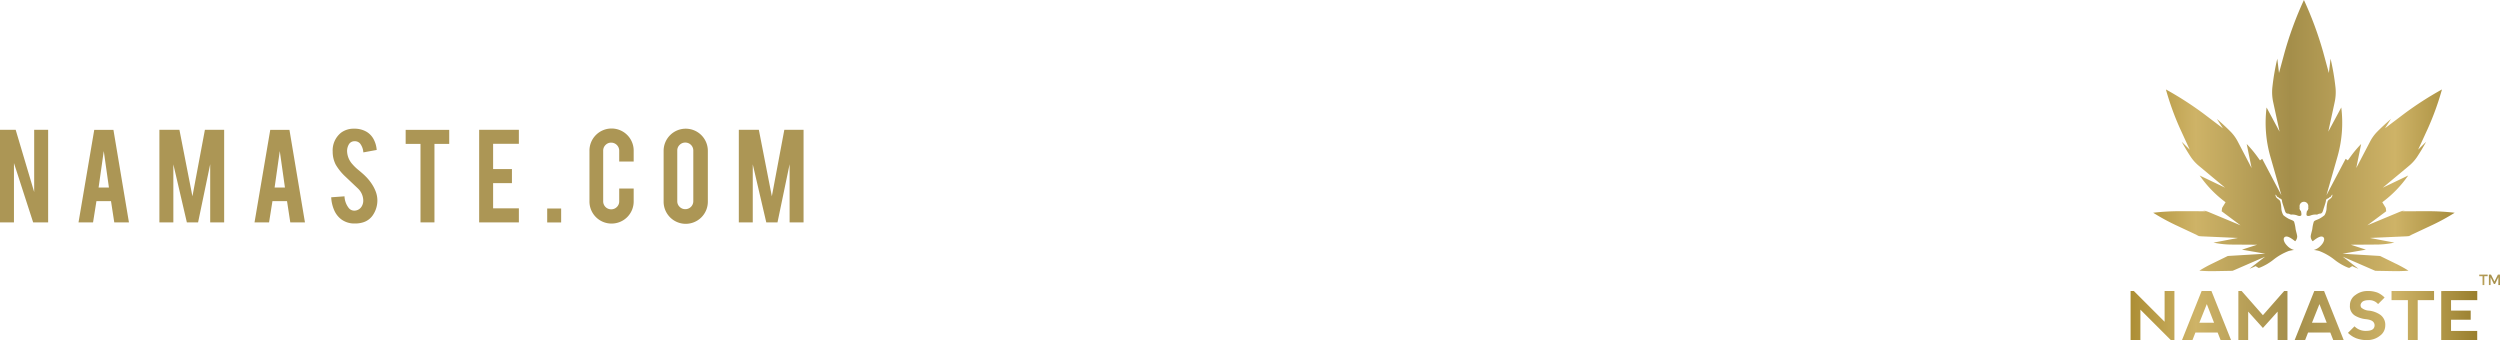 <svg id="Layer_1" data-name="Layer 1" xmlns="http://www.w3.org/2000/svg" xmlns:xlink="http://www.w3.org/1999/xlink" width="408.81" height="55.609" viewBox="0 0 408.81 55.609"><defs><style>.cls-1{fill:#ac9655;}.cls-2{fill:url(#New_Gradient_Swatch_1);}.cls-3{fill:url(#New_Gradient_Swatch_1-2);}</style><linearGradient id="New_Gradient_Swatch_1" x1="348.402" y1="27.804" x2="405.093" y2="27.804" gradientUnits="userSpaceOnUse"><stop offset="0" stop-color="#ac8e34"/><stop offset="0.188" stop-color="#ceb367"/><stop offset="0.461" stop-color="#a48e4a"/><stop offset="0.763" stop-color="#ceb367"/><stop offset="1" stop-color="#997f2e"/></linearGradient><linearGradient id="New_Gradient_Swatch_1-2" x1="412.105" y1="42.04" x2="402.497" y2="49.195" xlink:href="#New_Gradient_Swatch_1"/></defs><title>frame4</title><path class="cls-1" d="M2.562,21.225,5.59,31.401V21.225H7.872V36.365H5.421L2.282,26.67v9.695H0V21.225Z"/><path class="cls-1" d="M15.77,32.888l-.554,3.478H12.839l2.572-15.129H18.55l2.536,15.129H18.686l-.534-3.478Zm1.199-8.186-.846,5.964h1.69Z"/><path class="cls-1" d="M28.348,36.365H26.065V21.225H29.34l2.127,10.876,2.041-10.876h3.147V36.365H34.372V26.851l-1.98,9.515h-1.836l-2.209-9.49Z"/><path class="cls-1" d="M44.552,32.888l-.554,3.478H41.621l2.572-15.129H47.332l2.536,15.129H47.469l-.534-3.478Zm1.199-8.186-.846,5.964h1.69Z"/><path class="cls-1" d="M61.706,32.599a4.26,4.26,0,0,1-.821,2.704,2.957,2.957,0,0,1-1.569,1.074,4.263,4.263,0,0,1-1.268.169,3.582,3.582,0,0,1-2.221-.664,3.708,3.708,0,0,1-1.166-1.478,5.989,5.989,0,0,1-.501-2.144l2.174-.156a3.304,3.304,0,0,0,.7,1.917,1.165,1.165,0,0,0,.941.425,1.414,1.414,0,0,0,1.195-.737,1.826,1.826,0,0,0,.23-1.003,2.782,2.782,0,0,0-.857-1.873q-.675-.64-2.028-1.921a8.649,8.649,0,0,1-1.605-1.971,4.555,4.555,0,0,1-.507-2.127,3.701,3.701,0,0,1,1.388-3.13,3.454,3.454,0,0,1,2.125-.64,3.859,3.859,0,0,1,2.089.543,3.132,3.132,0,0,1,1.093,1.184,4.358,4.358,0,0,1,.501,1.75l-2.185.398a2.639,2.639,0,0,0-.531-1.448,1.117,1.117,0,0,0-.906-.375,1.042,1.042,0,0,0-.953.556,2.136,2.136,0,0,0-.266,1.111,3.329,3.329,0,0,0,.892,2.112,7.552,7.552,0,0,0,1.015.966q.797.665,1.051.93a7.748,7.748,0,0,1,1.304,1.666,6.314,6.314,0,0,1,.35.713A4.157,4.157,0,0,1,61.706,32.599Z"/><path class="cls-1" d="M68.762,23.53H66.335V21.236h7.123V23.53H71.044v12.835H68.762Z"/><path class="cls-1" d="M78.353,36.365V21.225h6.495v2.294H80.635v4.129h3.079v2.295H80.635v4.129h4.214v2.294Z"/><path class="cls-1" d="M89.48,34.096h2.281V36.377H89.48Z"/><path class="cls-1" d="M100.013,36.559a3.606,3.606,0,0,1-3.622-3.61V24.69a3.616,3.616,0,1,1,7.231,0v1.727h-2.366V24.642A1.319,1.319,0,0,0,99.94,23.325a1.246,1.246,0,0,0-.924.387,1.277,1.277,0,0,0-.381.93v8.282A1.3,1.3,0,0,0,99.94,34.229a1.278,1.278,0,0,0,.93-.381,1.249,1.249,0,0,0,.386-.924V30.835h2.366v2.113a3.608,3.608,0,0,1-3.609,3.61Z"/><path class="cls-1" d="M112.127,21.044a3.616,3.616,0,0,1,3.622,3.622v8.258a3.616,3.616,0,1,1-7.231,0V24.666a3.616,3.616,0,0,1,3.609-3.622Zm1.244,3.573a1.299,1.299,0,0,0-1.304-1.304,1.278,1.278,0,0,0-.93.38,1.248,1.248,0,0,0-.387.924v8.283a1.244,1.244,0,0,0,.387.923,1.275,1.275,0,0,0,.93.381,1.3,1.3,0,0,0,1.304-1.304Z"/><path class="cls-1" d="M123.095,36.365h-2.281V21.225h3.274l2.127,10.876,2.041-10.876h3.146V36.365H129.12V26.851L127.14,36.365h-1.835l-2.21-9.49Z"/><path class="cls-2" d="M348.402,47.586h.535l5.028,5.028V47.586h1.605v8.023h-.588l-4.975-4.974v4.974H348.402Zm13.222,0,3.204,8.018-1.706.005-.482-1.23h-3.637l-.481,1.23H356.81l3.209-8.023Zm.428,5.188-1.187-3.049-1.219,3.049Zm4.509-5.188h-.535v8.023h1.605V50.955l2.407,2.674,2.407-2.674.005,4.653h1.605v-8.023H373.52l-3.482,3.958Zm13.484,0,3.204,8.018-1.706.005-.481-1.23h-3.637l-.481,1.23h-1.711l3.209-8.023Zm.428,5.188-1.187-3.049-1.22,3.049Zm6.365,1.337a2.542,2.542,0,0,1-1.819-.749l-1.07,1.07a4.049,4.049,0,0,0,1.284.856,4.749,4.749,0,0,0,1.867.321,3.24,3.24,0,0,0,2.062-.695,2.056,2.056,0,0,0,.885-1.658,2.008,2.008,0,0,0-.829-1.792,3.98,3.98,0,0,0-1.845-.668,2.115,2.115,0,0,1-1.23-.482.626.626,0,0,1,0-.775q.268-.455,1.23-.455a1.843,1.843,0,0,1,1.498.642l1.07-1.07a3.743,3.743,0,0,0-1.15-.802,4.479,4.479,0,0,0-1.733-.267,3.211,3.211,0,0,0-1.875.645,1.996,1.996,0,0,0-.912,1.709,1.775,1.775,0,0,0,.802,1.658,4.312,4.312,0,0,0,1.765.588q1.07.107,1.334.562a.847.847,0,0,1,0,.909Q387.908,54.111,386.838,54.111Zm8.515,1.498V49.083h2.674V47.586h-6.953v1.498h2.674v6.525Zm9.74-6.525V47.586l-5.894.005v8.018h5.884V54.111h-4.279V52.287h3.215V50.795h-3.215V49.083ZM397.202,34.537l-4.402.01.49-.16a5.51,5.51,0,0,0-1.039.32l-5.136,2.14,3.108-2.316-.024.004-.071-.534-.565-.931a18.609,18.609,0,0,0,4.232-4.369l-4.152,1.988,4.231-3.524a6.968,6.968,0,0,0,1.343-1.456c.546-.825,1.052-1.669,1.514-2.525l-1.311,1.295,1.572-3.42a45.166,45.166,0,0,0,2.326-6.431,54.745,54.745,0,0,0-6.233,4.016l-3.078,2.332.982-1.53c-.796.677-1.566,1.392-2.301,2.136a6.742,6.742,0,0,0-1.133,1.588l-2.248,4.306.798-3.93a18.575,18.575,0,0,0-1.781,2.13l-.392.547-.359-.246a1.038,1.038,0,0,0-.056.093l-3.088,5.855,1.821-6.364a20.204,20.204,0,0,0,.604-7.987L380.73,21.526l1.03-4.754A7.743,7.743,0,0,0,381.92,14.4a38.31,38.31,0,0,0-.817-4.799l-.28,2.333L379.9,8.532A57.893,57.893,0,0,0,376.747,0a57.814,57.814,0,0,0-3.152,8.532l-.923,3.402-.28-2.333a38.328,38.328,0,0,0-.817,4.799,7.743,7.743,0,0,0,.161,2.373l1.029,4.755-2.125-3.953a20.201,20.201,0,0,0,.604,7.986l1.821,6.365-3.088-5.856a.973.973,0,0,0-.056-.093l-.359.246-.392-.547a18.579,18.579,0,0,0-1.781-2.13l.799,3.93-2.248-4.306a6.749,6.749,0,0,0-1.133-1.588c-.733-.743-1.502-1.456-2.297-2.133l.984,1.531-3.083-2.337a54.717,54.717,0,0,0-6.233-4.016,45.156,45.156,0,0,0,2.326,6.431l1.572,3.42-1.311-1.295c.462.855.969,1.7,1.514,2.525a6.963,6.963,0,0,0,1.343,1.456l4.231,3.524-4.152-1.988a18.607,18.607,0,0,0,4.232,4.369l-.565.931-.071.534-.024-.004,3.108,2.316-5.136-2.141a5.542,5.542,0,0,0-1.038-.32l.49.16-4.403-.01a37.862,37.862,0,0,0-4.196.254,34.638,34.638,0,0,0,3.587,1.972l3.873,1.817-.446-.054a5.739,5.739,0,0,0,.982.126l5.869.261-4.005.763a14.381,14.381,0,0,0,2.893.318l4.248.028-2.484.806,3.817.663-5.878.353q-.14.008-.275.026l-2.697,1.319c-.692.338-1.337.706-1.933,1.073.74.057,1.536.092,2.343.078l3.073-.055c.084-.03.168-.063.252-.099l5.084-2.213-2.565,1.978a8.957,8.957,0,0,0,1.007-.431s.4.231.477.295a1.866,1.866,0,0,0,.216-.047,9.071,9.071,0,0,0,2.228-1.3,9.359,9.359,0,0,1,2.498-1.425,6.225,6.225,0,0,1,.875-.164,2.381,2.381,0,0,1-1.152-.718c-.556-.556-.769-1.306-.233-1.464s1.508.75,1.571.75a1.159,1.159,0,0,0,.324-.748c0-.321-.229-.945-.272-1.322a6.292,6.292,0,0,0-.228-1.094c-.084-.249-.664-.357-.976-.549a5.1,5.1,0,0,1-.787-.544,2.487,2.487,0,0,1-.334-1.141,4.485,4.485,0,0,0-.188-1.162c-.108-.203-.388-.347-.576-.536a.812.812,0,0,1-.194-.499c.145-.045.19.328.357.359s.156.17.418.26.271.215.305.459.328,1.069.425,1.406.199.59.531.601.287.183.678.151a2.186,2.186,0,0,1,.938.181c.21.075.475.081.565-.066s-.063-.739-.063-.739c-.136,0-.158-.183-.21-.352s.032-.183.032-.183a.716.716,0,1,1,1.365,0s.084.013.032.183-.075.352-.21.352c0,0-.153.592-.063.739s.355.14.565.066a2.187,2.187,0,0,1,.938-.181c.391.031.346-.14.678-.151s.434-.265.531-.601.391-1.161.425-1.406.043-.369.305-.459.251-.228.418-.26.213-.405.357-.359a.812.812,0,0,1-.194.499c-.189.189-.468.332-.576.536a4.485,4.485,0,0,0-.188,1.162,2.489,2.489,0,0,1-.334,1.141,5.1,5.1,0,0,1-.787.544c-.312.192-.893.301-.976.549a6.255,6.255,0,0,0-.228,1.094c-.043.378-.272,1.001-.272,1.322a1.16,1.16,0,0,0,.324.748c.063,0,1.035-.908,1.571-.75s.323.909-.233,1.464a2.381,2.381,0,0,1-1.152.718,6.225,6.225,0,0,1,.875.164,9.359,9.359,0,0,1,2.498,1.425,9.074,9.074,0,0,0,2.227,1.3,1.88,1.88,0,0,0,.215.047c.076-.064.477-.295.477-.295a8.963,8.963,0,0,0,1.006.431l-2.565-1.978,5.084,2.213c.084.036.168.07.251.099l3.073.055c.807.015,1.603-.021,2.343-.078-.596-.368-1.242-.735-1.934-1.073l-2.696-1.319c-.09-.011-.182-.02-.275-.026l-5.877-.353,3.819-.664-2.476-.806,4.237-.028a14.379,14.379,0,0,0,2.893-.318l-4.005-.763,5.869-.261a5.762,5.762,0,0,0,.982-.125l-.446.054,3.873-1.817a34.638,34.638,0,0,0,3.587-1.972A37.861,37.861,0,0,0,397.202,34.537Z"/><path class="cls-3" d="M406.245,45.16v1.456h-.289V45.16h-.542V44.9H406.79v.26Zm2.298,1.456-.002-1.282-.542,1.103H407.81l-.542-1.103v1.282h-.272V44.9h.343l.566,1.14.564-1.14h.341v1.716Z"/></svg>